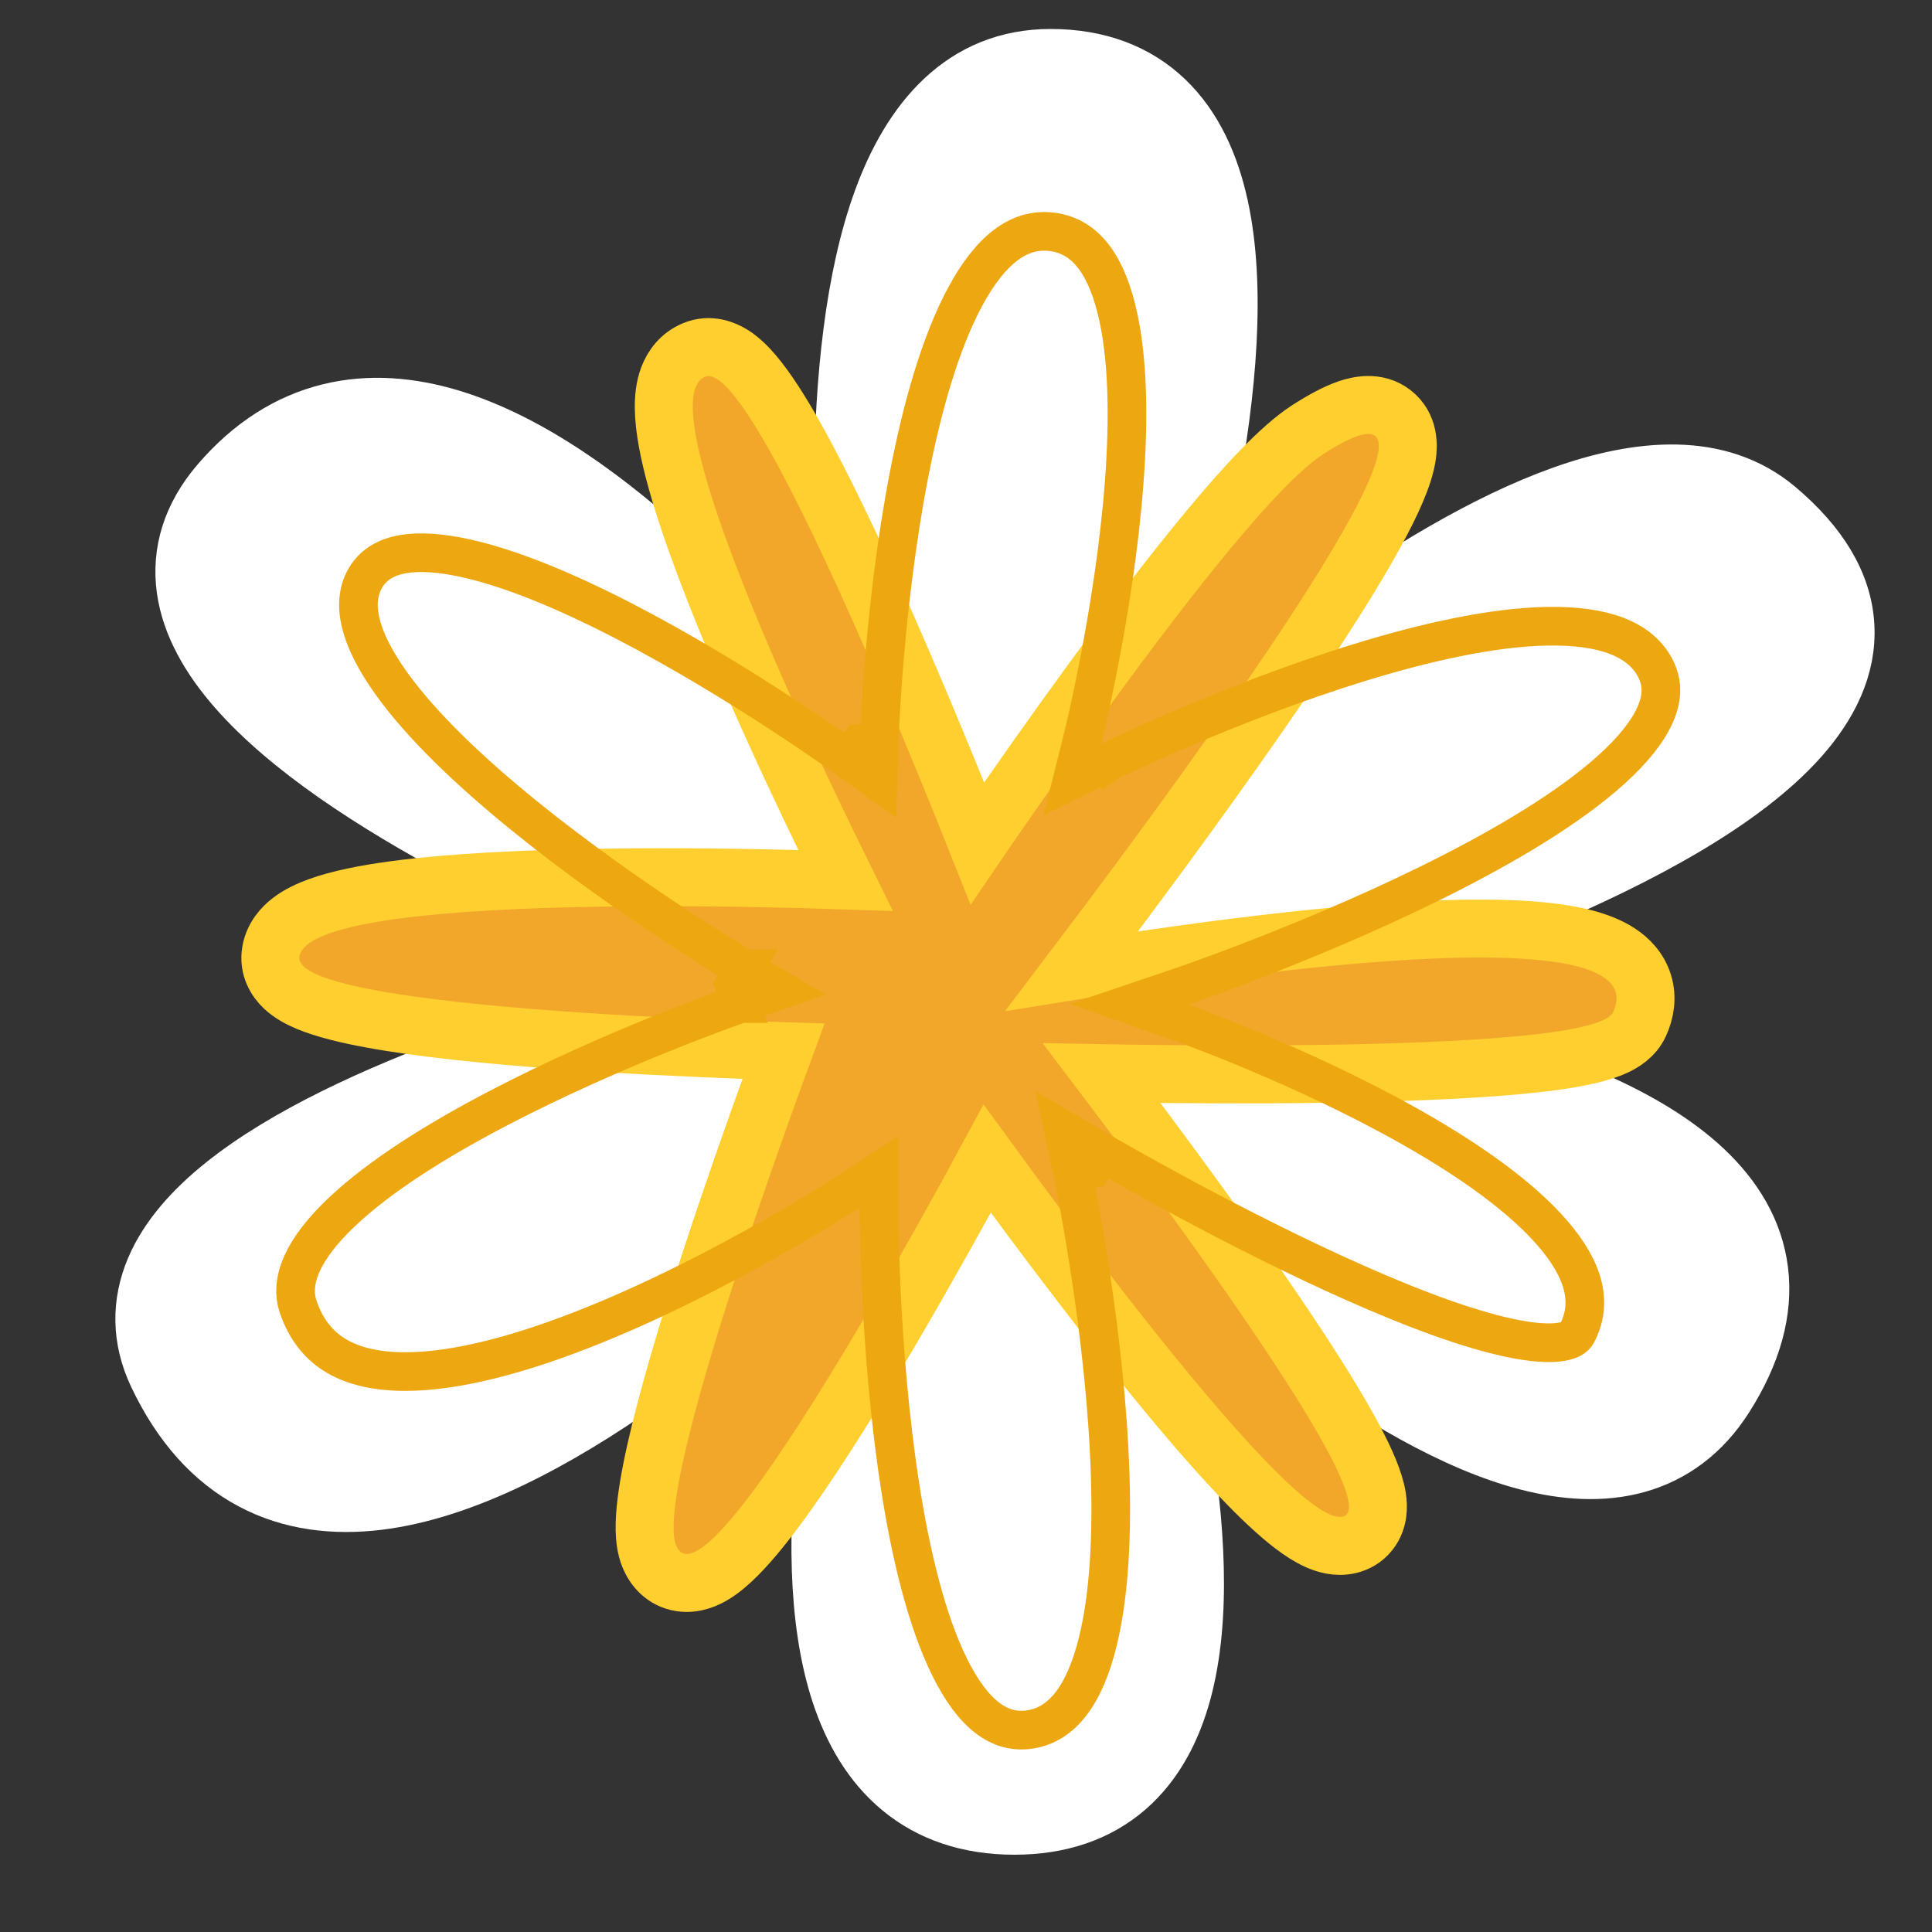 <svg width="100" height="100" viewBox="0 0 100 100" fill="none" xmlns="http://www.w3.org/2000/svg">
<rect x="0" y="0" width="100" height="100" fill="#333333" stroke="none"/>
<path d="M63.007 52.286C67.684 50.945 73.711 49.031 79.268 46.695C84.858 44.347 90.221 41.474 93.149 38.175C94.635 36.502 95.641 34.551 95.518 32.386C95.394 30.209 94.15 28.195 91.967 26.354C88.964 23.819 84.828 24.214 80.889 25.618C76.875 27.049 72.535 29.707 68.585 32.546C64.706 35.333 61.123 38.355 58.479 40.71C58.558 40.472 58.638 40.229 58.719 39.981C59.999 36.059 61.535 30.804 62.536 25.53C63.528 20.301 64.033 14.863 63.109 10.662C62.644 8.544 61.787 6.612 60.322 5.202C58.825 3.761 56.83 3 54.375 3C49.827 3 47.156 6.286 45.673 10.345C44.188 14.406 43.683 19.701 43.63 24.837C43.576 30.005 43.981 35.157 44.397 39.005C44.418 39.202 44.439 39.394 44.461 39.584C44.39 39.493 44.318 39.401 44.245 39.309C41.948 36.382 38.741 32.602 35.133 29.253C31.555 25.931 27.448 22.904 23.346 21.659C21.271 21.03 19.138 20.837 17.058 21.349C14.963 21.864 13.04 23.065 11.361 25.024C9.912 26.715 9.337 28.58 9.608 30.503C9.869 32.354 10.886 34.075 12.236 35.623C14.927 38.709 19.37 41.589 23.939 44.029C28.546 46.49 33.442 48.587 37.174 50.065C37.695 50.272 38.194 50.466 38.666 50.648C38.282 50.741 37.882 50.839 37.466 50.942C33.77 51.86 28.88 53.213 24.151 54.943C19.456 56.66 14.78 58.798 11.61 61.333C10.023 62.602 8.704 64.055 8.005 65.711C7.28 67.43 7.263 69.281 8.144 71.142C9.378 73.747 11.034 75.569 13.056 76.644C15.071 77.716 17.307 77.968 19.572 77.693C24.032 77.149 28.879 74.523 33.239 71.453C37.641 68.352 41.736 64.662 44.718 61.762C44.937 61.549 45.15 61.34 45.358 61.135C45.356 61.141 45.355 61.146 45.353 61.151C44.43 64.684 43.365 69.422 42.822 74.182C42.285 78.898 42.236 83.826 43.489 87.64C44.123 89.569 45.118 91.303 46.637 92.555C48.176 93.824 50.136 94.5 52.5 94.5C54.863 94.5 56.805 93.824 58.299 92.532C59.771 91.258 60.676 89.502 61.202 87.565C62.24 83.74 61.908 78.808 61.103 74.099C60.314 69.482 59.034 64.886 57.931 61.391C60.456 63.787 63.799 66.761 67.376 69.399C71.133 72.168 75.281 74.667 79.085 75.648C81.001 76.142 82.933 76.279 84.722 75.78C86.55 75.27 88.105 74.129 89.266 72.305C90.708 70.038 91.314 67.855 91.058 65.784C90.803 63.712 89.713 61.978 88.205 60.557C85.253 57.774 80.403 55.903 75.507 54.612C71.235 53.486 66.734 52.754 63.007 52.286Z" fill="white" stroke="white" stroke-width="3"/>
<path d="M49.98 62.019C50.402 61.252 50.779 60.56 51.098 59.97C51.419 60.41 51.785 60.913 52.19 61.463C53.707 63.527 55.764 66.275 57.916 69.006C60.063 71.729 62.329 74.465 64.26 76.487C65.221 77.493 66.139 78.366 66.946 78.975C67.347 79.278 67.769 79.554 68.191 79.742C68.577 79.915 69.179 80.114 69.838 79.961C70.224 79.872 70.604 79.662 70.89 79.303C71.16 78.964 71.264 78.593 71.301 78.302C71.37 77.762 71.243 77.219 71.114 76.804C70.841 75.925 70.292 74.822 69.623 73.641C68.264 71.242 66.19 68.149 64.053 65.12C61.91 62.08 59.676 59.066 57.98 56.814C57.637 56.359 57.316 55.935 57.023 55.548C57.442 55.556 57.895 55.563 58.378 55.569C61.073 55.607 64.682 55.633 68.328 55.583C71.967 55.533 75.676 55.407 78.559 55.139C79.993 55.006 81.276 54.833 82.26 54.601C82.748 54.486 83.223 54.343 83.626 54.154C83.96 53.997 84.565 53.666 84.866 53.003C85.153 52.371 85.285 51.638 85.053 50.892C84.825 50.156 84.316 49.646 83.792 49.304C82.807 48.662 81.389 48.365 79.945 48.213C76.963 47.898 72.802 48.111 68.669 48.509C64.507 48.91 60.263 49.51 57.066 50.008C56.503 50.096 55.971 50.181 55.478 50.261C56.047 49.511 56.697 48.649 57.406 47.702C59.882 44.395 63.066 40.055 65.886 35.946C68.677 31.88 71.2 27.913 72.266 25.399C72.534 24.77 72.753 24.133 72.834 23.556C72.898 23.096 72.959 22.046 72.085 21.374C71.255 20.736 70.265 20.987 69.772 21.154C69.161 21.362 68.461 21.741 67.688 22.239C66.287 23.14 64.419 25.163 62.508 27.468C60.547 29.833 58.389 32.686 56.392 35.427C54.392 38.17 52.541 40.817 51.191 42.777C50.977 43.087 50.776 43.38 50.589 43.654C50.375 43.116 50.133 42.512 49.868 41.855C48.794 39.193 47.33 35.65 45.778 32.139C44.23 28.638 42.576 25.129 41.121 22.552C40.401 21.276 39.69 20.158 39.032 19.379C38.71 18.997 38.333 18.614 37.908 18.347C37.501 18.093 36.756 17.771 35.927 18.114C35.22 18.406 34.809 18.974 34.598 19.53C34.399 20.055 34.349 20.627 34.358 21.152C34.374 22.207 34.638 23.501 35.018 24.869C35.786 27.637 37.153 31.123 38.609 34.501C40.07 37.892 41.645 41.229 42.853 43.715C43.188 44.404 43.495 45.028 43.763 45.571C43.127 45.549 42.39 45.527 41.575 45.505C38.733 45.431 34.931 45.37 31.102 45.428C27.286 45.486 23.391 45.661 20.387 46.068C18.895 46.269 17.541 46.538 16.505 46.912C15.99 47.098 15.475 47.337 15.048 47.661C14.625 47.984 14.157 48.494 14.024 49.234C13.87 50.092 14.299 50.742 14.689 51.111C15.057 51.458 15.522 51.698 15.941 51.872C16.801 52.23 17.969 52.514 19.257 52.749C21.865 53.227 25.346 53.573 28.789 53.825C32.245 54.077 35.713 54.237 38.312 54.334C39.161 54.366 39.918 54.391 40.553 54.41C40.36 54.932 40.137 55.543 39.891 56.225C39.062 58.515 37.97 61.606 36.919 64.801C35.87 67.991 34.853 71.312 34.181 74.054C33.845 75.422 33.587 76.681 33.458 77.725C33.393 78.247 33.357 78.746 33.366 79.195C33.375 79.619 33.426 80.118 33.614 80.573C33.851 81.146 34.358 81.776 35.237 81.91C35.966 82.02 36.588 81.717 36.965 81.484C37.753 80.997 38.584 80.103 39.377 79.12C41.018 77.086 42.997 74.025 44.883 70.901C46.779 67.761 48.617 64.496 49.98 62.019Z" fill="#F2A72A" stroke="#FFCF30" stroke-width="3"/>
<path d="M56.5 60.5L57.005 59.637L55.05 58.491L55.522 60.708L56.5 60.5ZM56.5 60.5C57.005 59.637 57.005 59.637 57.006 59.637L57.006 59.637L57.009 59.639L57.021 59.646L57.07 59.675C57.114 59.7 57.179 59.738 57.264 59.787C57.435 59.885 57.686 60.029 58.007 60.212C58.65 60.576 59.571 61.092 60.685 61.696C62.915 62.906 65.908 64.466 68.973 65.876C72.051 67.291 75.151 68.532 77.611 69.129C78.848 69.43 79.847 69.548 80.57 69.483C81.297 69.418 81.529 69.196 81.616 69.032C82.457 67.443 82.004 65.739 80.36 63.832C78.715 61.925 76.07 60.071 73.192 58.431C70.333 56.802 67.326 55.428 65.026 54.46C63.878 53.977 62.91 53.596 62.23 53.337C61.891 53.208 61.623 53.108 61.441 53.042C61.35 53.008 61.281 52.983 61.235 52.967L61.183 52.948L61.17 52.944L61.168 52.943L61.167 52.943L61.167 52.943L58.441 51.98L61.179 51.053L61.5 52L61.179 51.053L61.18 51.052L61.183 51.051L61.198 51.046L61.259 51.025C61.313 51.007 61.394 50.978 61.5 50.941C61.712 50.867 62.023 50.757 62.418 50.614C63.209 50.328 64.335 49.909 65.672 49.382C68.351 48.326 71.864 46.84 75.231 45.11C78.615 43.371 81.773 41.425 83.797 39.468C84.81 38.489 85.474 37.567 85.777 36.73C86.066 35.933 86.033 35.209 85.628 34.49C84.82 33.053 82.953 32.359 80.06 32.414C77.228 32.468 73.783 33.242 70.4 34.282C67.031 35.318 63.789 36.597 61.384 37.62C60.183 38.131 59.194 38.577 58.507 38.894C58.163 39.053 57.895 39.18 57.713 39.266C57.622 39.309 57.553 39.343 57.507 39.365L57.456 39.39L57.443 39.396L57.44 39.398L57.44 39.398L57 38.5L57.44 39.398L55.507 40.344L56.03 38.257L56.03 38.256L56.031 38.253L56.034 38.24L56.047 38.186C56.059 38.137 56.077 38.065 56.1 37.969C56.145 37.779 56.211 37.498 56.292 37.139C56.454 36.421 56.675 35.392 56.913 34.154C57.389 31.674 57.927 28.369 58.182 25.045C58.439 21.7 58.401 18.424 57.779 15.96C57.151 13.474 56.044 12.173 54.392 11.994C52.742 11.815 51.275 12.915 49.96 15.353C48.666 17.75 47.725 21.098 47.052 24.568C46.383 28.02 45.994 31.512 45.773 34.147C45.662 35.463 45.594 36.562 45.553 37.33C45.533 37.715 45.519 38.016 45.511 38.221C45.507 38.323 45.504 38.401 45.502 38.453L45.5 38.511L45.5 38.526L45.499 38.529L45.499 38.53L44.5 38.5M56.5 60.5L55.522 60.708L55.522 60.709L55.523 60.712L55.526 60.726L55.538 60.785C55.549 60.837 55.565 60.916 55.586 61.018C55.627 61.224 55.688 61.527 55.761 61.914C55.908 62.689 56.108 63.799 56.32 65.137C56.745 67.814 57.216 71.389 57.406 74.999C57.596 78.628 57.499 82.215 56.827 84.952C56.142 87.748 54.976 89.247 53.34 89.513C51.76 89.769 50.382 88.763 49.16 86.302C47.961 83.887 47.138 80.464 46.584 76.899C46.034 73.354 45.762 69.754 45.628 67.033C45.562 65.674 45.53 64.538 45.514 63.744C45.506 63.346 45.503 63.035 45.501 62.823C45.501 62.717 45.5 62.636 45.5 62.582L45.5 62.521L45.5 62.506L45.5 62.503L45.5 62.502L44.5 62.5L45.5 62.502L45.505 60.648L43.953 61.663L43.952 61.663L43.949 61.665L43.936 61.673L43.883 61.708C43.836 61.738 43.764 61.784 43.67 61.844C43.483 61.963 43.206 62.138 42.851 62.356C42.141 62.793 41.12 63.406 39.883 64.106C37.404 65.508 34.071 67.251 30.627 68.634C27.16 70.027 23.683 71.014 20.883 70.992C19.493 70.981 18.337 70.722 17.44 70.201C16.564 69.692 15.87 68.896 15.444 67.671C14.967 66.3 15.666 64.654 17.698 62.73C19.671 60.86 22.597 59.034 25.682 57.417C28.752 55.807 31.914 54.438 34.315 53.47C35.514 52.987 36.52 52.605 37.224 52.343C37.577 52.213 37.854 52.113 38.042 52.046C38.136 52.012 38.208 51.987 38.256 51.97L38.31 51.951L38.323 51.946L38.326 51.945L38.327 51.945L38 51M38 51L38.327 51.945L40.369 51.238L38.509 50.139L38 51ZM38 51L38.509 50.139L38.508 50.139L38.505 50.137L38.493 50.13L38.444 50.101C38.4 50.074 38.334 50.035 38.249 49.983C38.077 49.879 37.824 49.725 37.504 49.526C36.862 49.129 35.948 48.551 34.863 47.835C32.691 46.402 29.846 44.42 27.13 42.218C24.402 40.006 21.86 37.614 20.251 35.365C18.592 33.047 18.18 31.255 18.878 29.979C19.538 28.769 21.045 28.313 23.644 28.8C26.169 29.274 29.252 30.573 32.291 32.143C35.313 33.704 38.22 35.496 40.376 36.902C41.453 37.603 42.339 38.207 42.956 38.634C43.264 38.848 43.504 39.018 43.667 39.133C43.749 39.191 43.811 39.236 43.852 39.265L43.898 39.299L43.91 39.307L43.912 39.309L43.913 39.309L44.5 38.5M44.5 38.5L43.913 39.309L45.443 40.419L45.499 38.53L44.5 38.5Z" stroke="#EDA710" stroke-width="2"/>
</svg>
